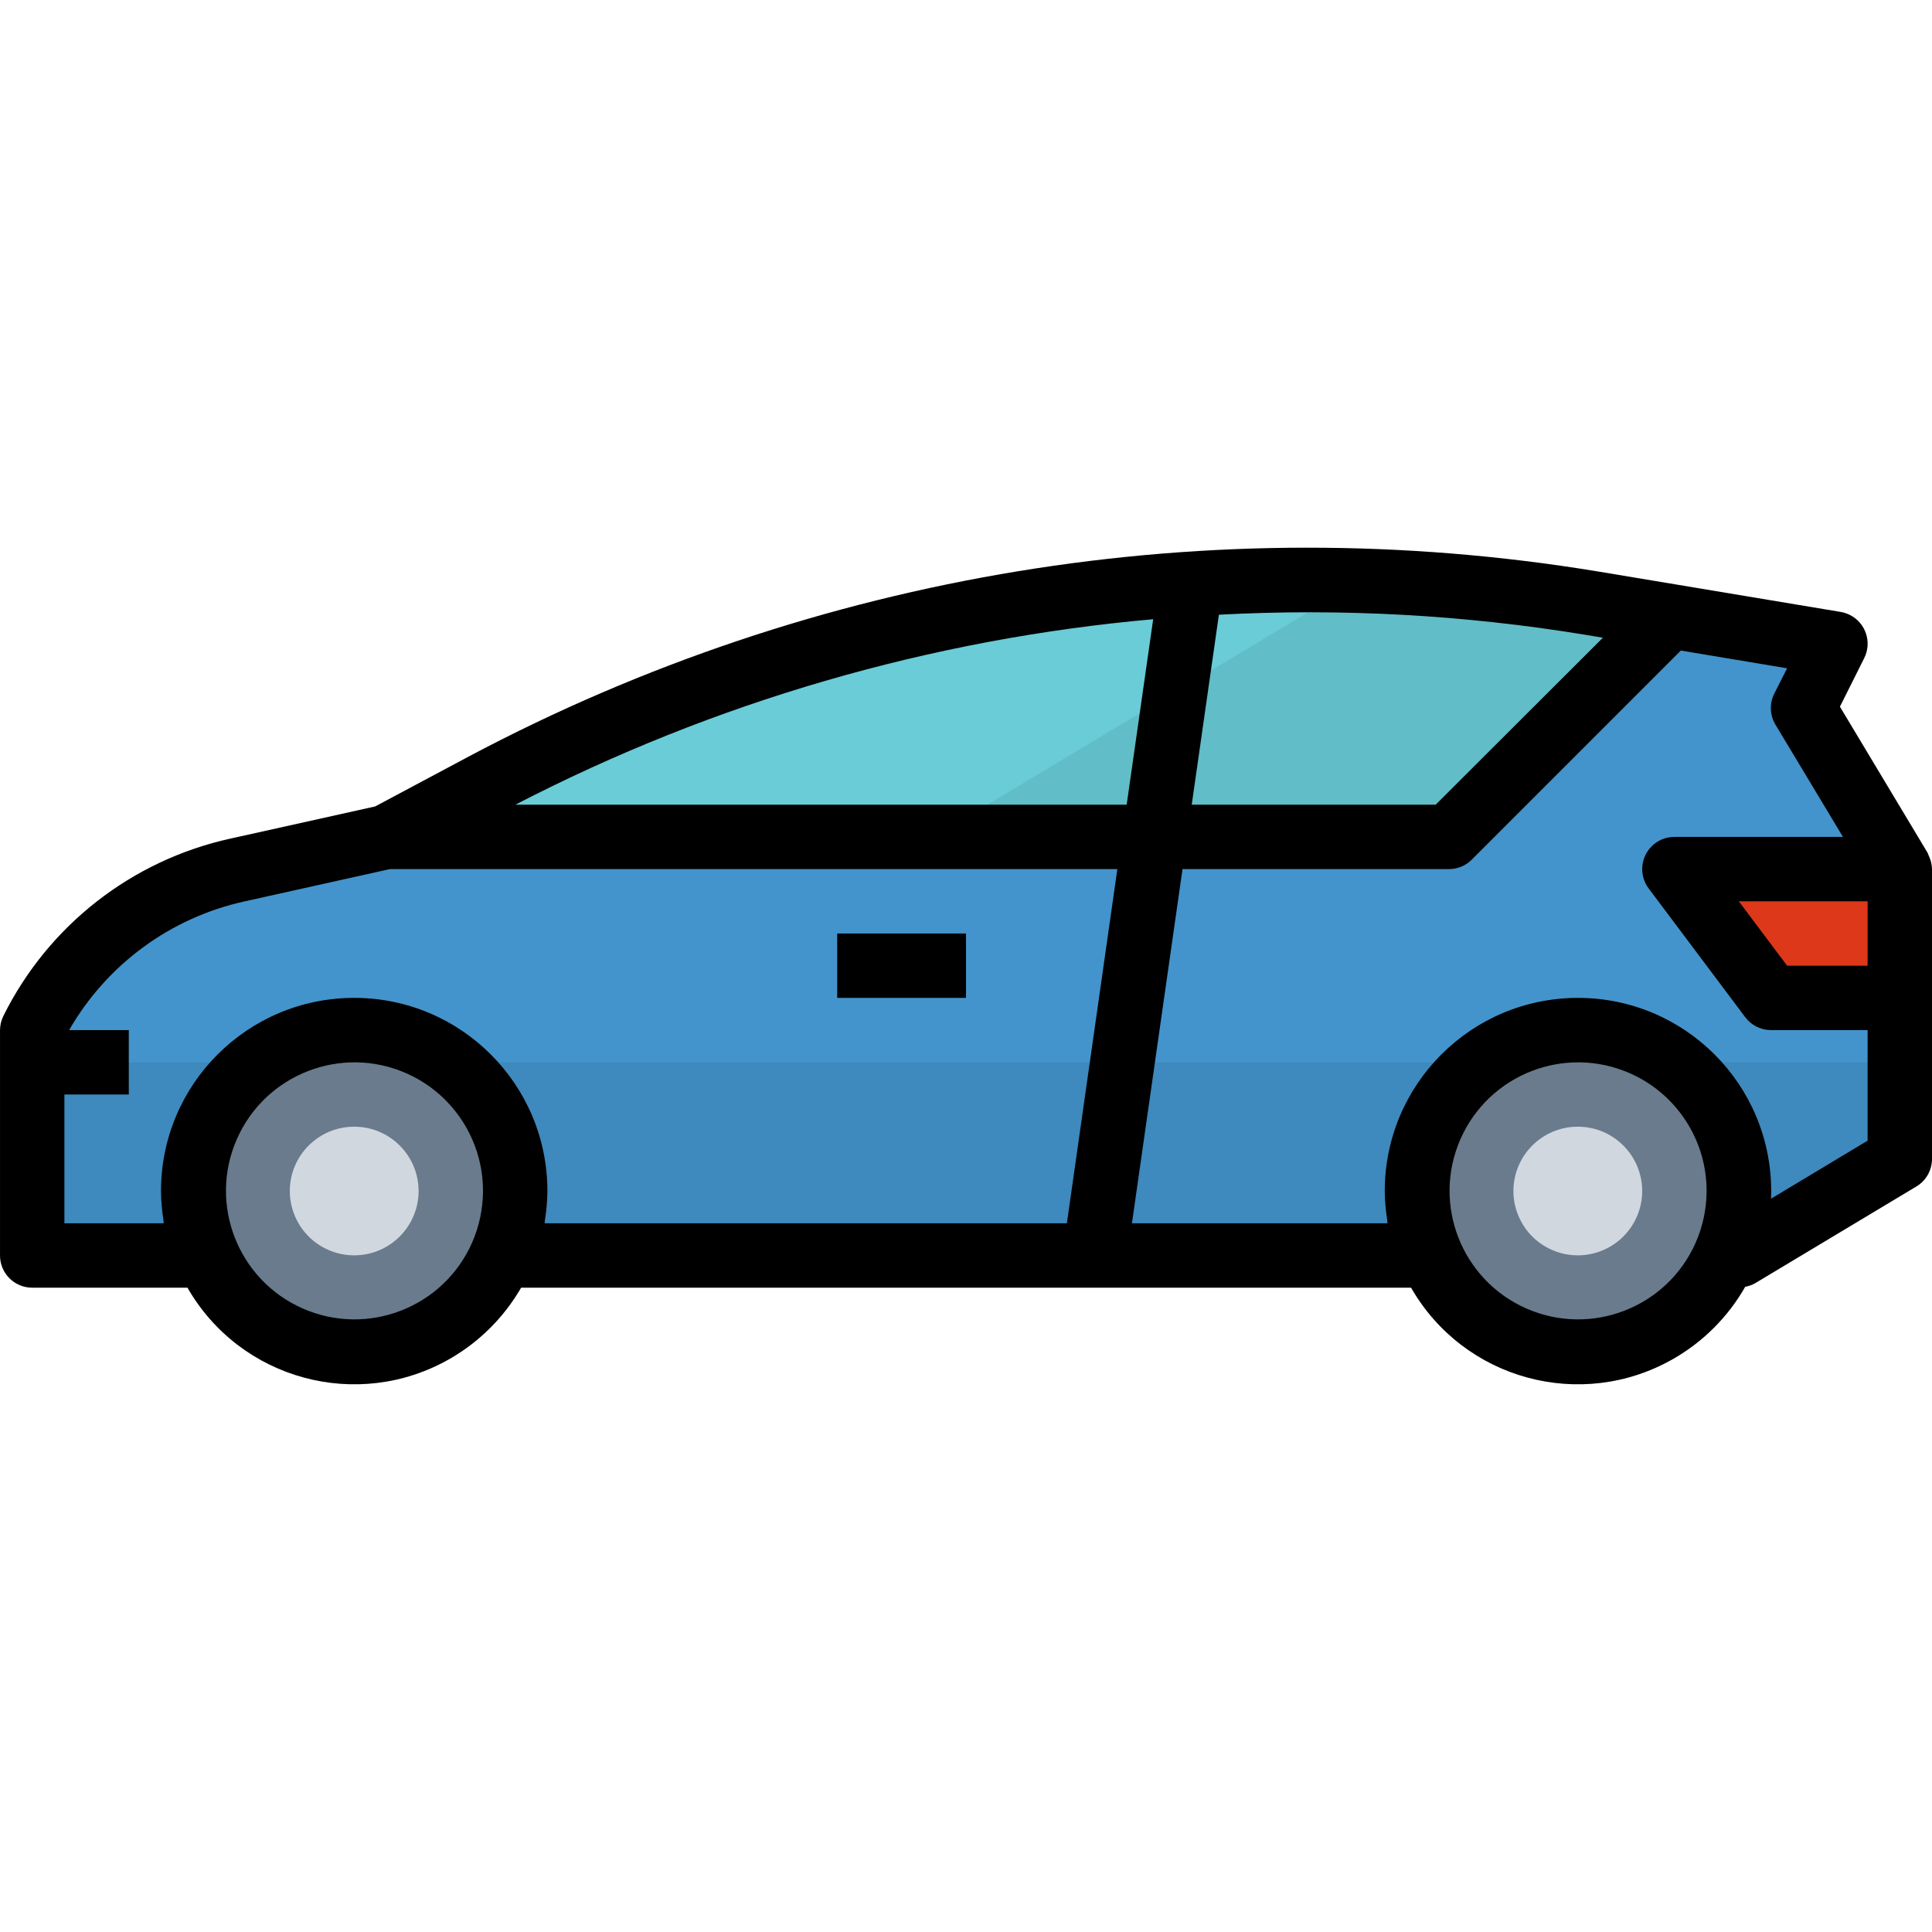 <?xml version="1.0" encoding="iso-8859-1"?>
<!-- Generator: Adobe Illustrator 21.0.0, SVG Export Plug-In . SVG Version: 6.00 Build 0)  -->
<svg version="1.1" id="Capa_1" xmlns="http://www.w3.org/2000/svg" xmlns:xlink="http://www.w3.org/1999/xlink" x="0px" y="0px"
	 viewBox="0 0 593.282 593.282" style="enable-background:new 0 0 593.282 593.282;" xml:space="preserve">
<g>
	<g>
		<g id="filled_outline_15_">
			<path style="fill:#69CCD7;" d="M444.961,256.993l67.802-67.802l-24.137-4.024c-116.254-19.381-235.642,0.188-339.634,55.65
				l-30.336,16.177H444.961z"/>
			<path style="fill:#61BDC7;" d="M417.997,178.244l-131.244,78.748h158.209l67.802-67.802l-24.137-4.024
				C465.262,181.3,441.669,178.986,417.997,178.244z"/>
			<path style="fill:#4394CC;" d="M553.73,217.441l9.888-19.776l-50.854-8.474l-67.802,67.802H118.656l-45.821,10.185
				c-27.311,6.071-50.429,24.127-62.947,49.143v69.216h524.066l49.44-29.664v-88.992L553.73,217.441z"/>
			<polygon style="fill:#3E89BD;" points="9.888,326.209 9.888,385.537 529.781,385.537 533.954,385.537 583.394,355.873 
				583.394,326.209 			"/>
			<path style="fill:#697B8C;" d="M108.768,306.433c-32.7,0.069-59.16,26.628-59.091,59.328c0.069,32.7,26.628,59.16,59.328,59.091
				c32.611-0.069,59.022-26.48,59.091-59.091C168.097,333.002,141.537,306.433,108.768,306.433z"/>
			<path style="fill:#D0D7DF;" d="M108.768,345.985c-10.926,0-19.776,8.85-19.776,19.776c0,2.729,0.574,5.419,1.671,7.91
				c4.39,9.997,16.058,14.545,26.065,10.145c4.539-1.997,8.158-5.616,10.145-10.145c1.098-2.492,1.671-5.181,1.671-7.91
				C128.544,354.845,119.695,345.985,108.768,345.985z"/>
			<polygon style="fill:#DD381A;" points="543.842,306.433 583.394,306.433 583.394,266.881 514.178,266.881 			"/>
			<path style="fill:#697B8C;" d="M484.514,306.433c-32.7,0.069-59.16,26.628-59.091,59.328s26.628,59.16,59.328,59.091
				c32.611-0.069,59.022-26.48,59.091-59.091C543.842,333.002,517.283,306.433,484.514,306.433z"/>
			<path style="fill:#D0D7DF;" d="M484.514,345.985c-10.926,0-19.776,8.85-19.776,19.776c0,2.729,0.573,5.419,1.671,7.91
				c4.39,9.997,16.058,14.545,26.065,10.145c4.539-1.997,8.158-5.616,10.145-10.145c1.098-2.492,1.671-5.181,1.671-7.91
				C504.29,354.845,495.44,345.985,484.514,345.985z"/>
			<path d="M9.888,395.425h47.68c16.216,28.28,52.288,38.059,80.558,21.843c9.087-5.211,16.622-12.746,21.843-21.843h273.345
				c16.206,28.28,52.268,38.059,80.548,21.843c9.176-5.26,16.78-12.894,21.991-22.1c1.127-0.198,2.205-0.583,3.194-1.157
				l49.44-29.664c2.976-1.78,4.796-5.003,4.796-8.474v-88.992c-0.03-1.167-0.257-2.314-0.692-3.401
				c-0.109-0.297-0.227-0.574-0.366-0.86s-0.198-0.564-0.356-0.831l-26.866-44.783l7.465-14.921
				c2.442-4.885,0.455-10.827-4.43-13.26c-0.88-0.435-1.819-0.742-2.788-0.91l-50.854-8.484l-24.137-4.015
				c-118.389-19.41-239.884,0.494-345.893,56.668l-29.15,15.554l-44.496,9.888c-30.247,6.655-55.857,26.658-69.651,54.384
				c-0.692,1.374-1.058,2.877-1.068,4.41v69.216C0,391.005,4.43,395.425,9.888,395.425z M144.978,381.582L144.978,381.582
				c-8.781,19.944-32.067,29.002-52.011,20.231c-19.944-8.771-29.002-32.067-20.231-52.011s32.067-29.002,52.011-20.231
				c14.348,6.309,23.603,20.518,23.573,36.19C148.301,371.209,147.164,376.598,144.978,381.582L144.978,381.582z M520.724,381.582
				L520.724,381.582c-8.781,19.944-32.067,29.002-52.011,20.231c-19.944-8.771-29.002-32.067-20.231-52.011
				s32.067-29.002,52.011-20.231c14.348,6.309,23.603,20.518,23.573,36.19C524.046,371.209,522.909,376.598,520.724,381.582
				L520.724,381.582z M573.506,296.545h-24.72l-14.832-19.776h39.552V296.545z M374.302,188.765
				c37.683-2.017,75.485,0.059,112.724,6.2l5.191,0.87l-51.349,51.269h-74.912L374.302,188.765z M444.961,266.881
				c2.62,0,5.142-1.038,6.991-2.897l64.203-64.213l32.631,5.448l-3.955,7.802c-1.513,3.026-1.365,6.615,0.376,9.512l20.725,34.46
				h-51.754c-5.458,0-9.888,4.43-9.888,9.888c0,2.136,0.692,4.222,1.978,5.933l29.664,39.552c1.869,2.492,4.796,3.955,7.91,3.955
				h29.664v33.956l-29.664,17.828c0-0.781,0.049-1.562,0.049-2.343c0-32.769-26.559-59.328-59.328-59.328
				s-59.328,26.559-59.328,59.328c0.02,2.966,0.277,5.913,0.751,8.84c0.049,0.346,0,0.702,0.079,1.048h-78.471l15.534-108.768
				C363.128,266.881,444.961,266.881,444.961,266.881z M354.12,190.15l-8.138,56.955H158.258
				C219.218,215.572,285.754,196.221,354.12,190.15z M19.776,336.097h19.776v-19.776H21.23
				c11.569-20.142,31.078-34.48,53.751-39.493l44.763-9.947h223.371L327.62,375.649H167.266c0-0.346,0-0.702,0.079-1.048
				c0.475-2.927,0.722-5.883,0.751-8.84c0-32.769-26.559-59.328-59.328-59.328S49.44,332.992,49.44,365.761
				c0.02,2.966,0.277,5.913,0.751,8.84c0.049,0.346,0,0.702,0.079,1.048H19.776V336.097z"/>
			<rect x="257.089" y="286.657" width="39.552" height="19.776"/>
		</g>
	</g>
</g>
<g>
</g>
<g>
</g>
<g>
</g>
<g>
</g>
<g>
</g>
<g>
</g>
<g>
</g>
<g>
</g>
<g>
</g>
<g>
</g>
<g>
</g>
<g>
</g>
<g>
</g>
<g>
</g>
<g>
</g>
</svg>
